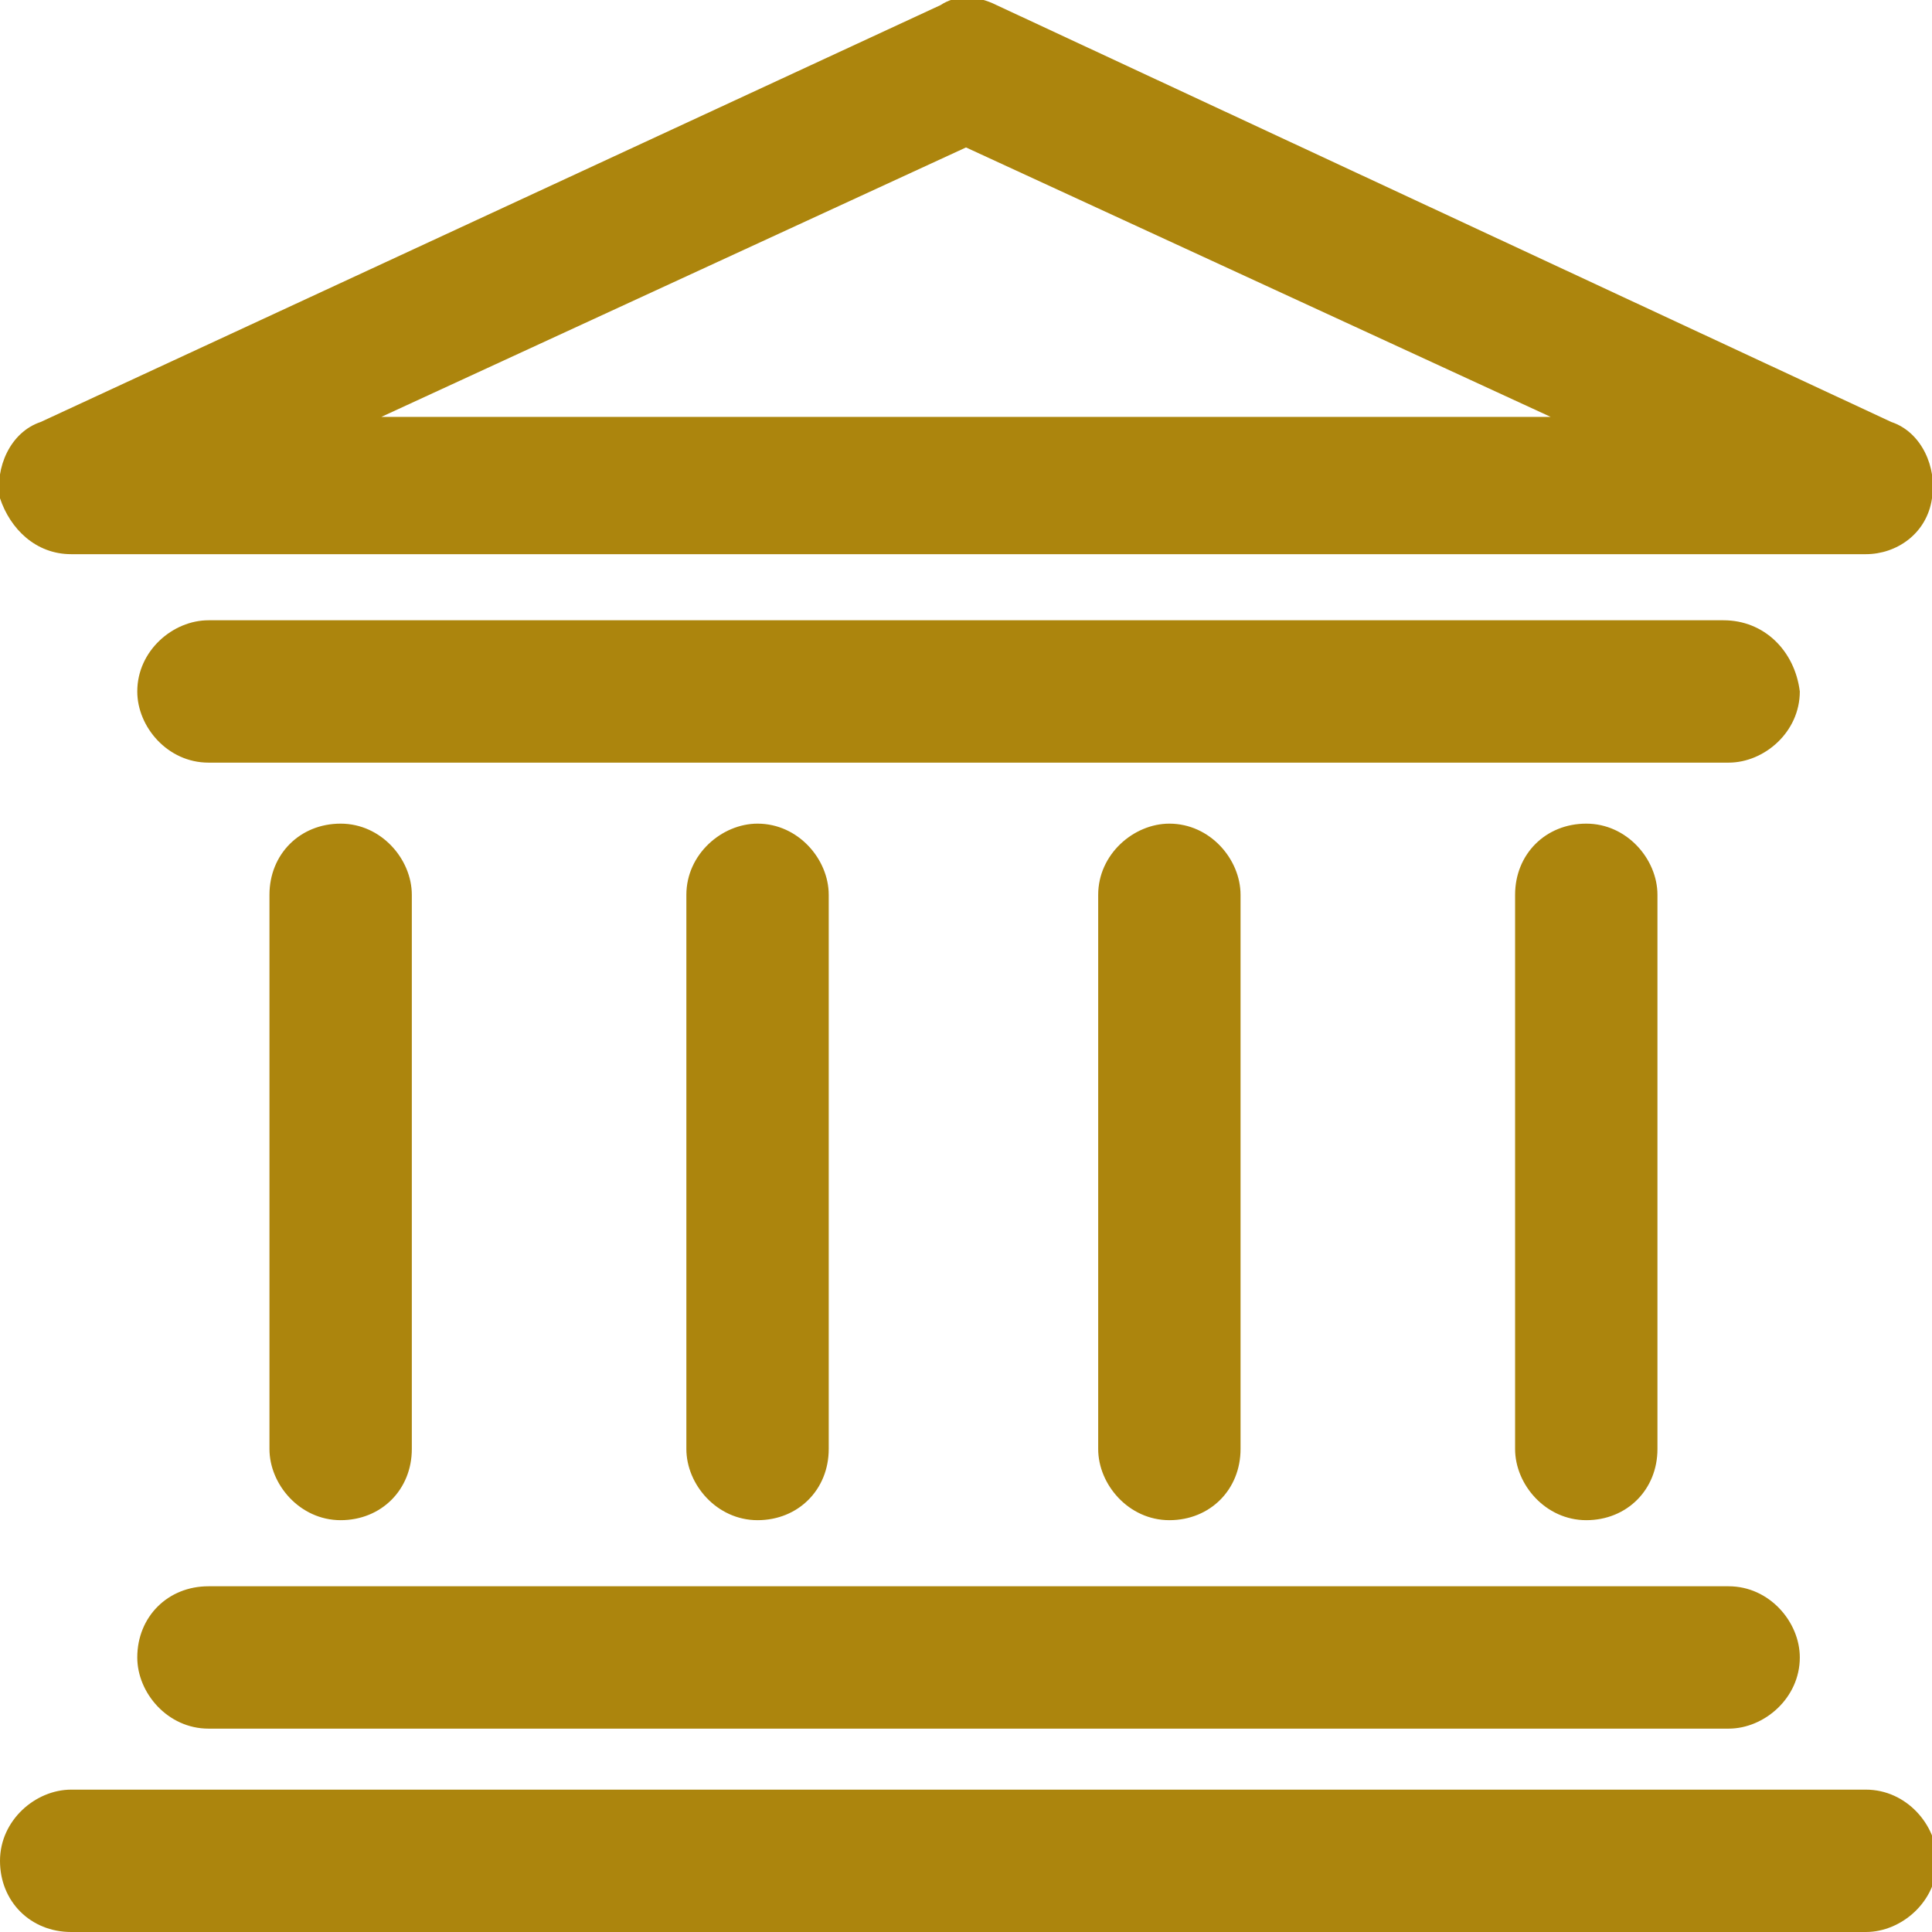 <?xml version="1.0" encoding="utf-8"?>
<!-- Generator: Adobe Illustrator 20.1.0, SVG Export Plug-In . SVG Version: 6.00 Build 0)  -->
<svg version="1.1" id="Layer_1" xmlns="http://www.w3.org/2000/svg" xmlns:xlink="http://www.w3.org/1999/xlink" x="0px" y="0px"
	 width="38px" height="38px" viewBox="0 0 38 38" enable-background="new 0 0 38 38" xml:space="preserve">
<g>
	<defs>
		<path id="SVGID_1_" d="M19,2.9l11.5,5.3H7.5L19,2.9z M1.4,10.9h35.3c0.6,0,1.2-0.4,1.3-1.1c0.1-0.6-0.2-1.3-0.8-1.5L19.6,0.1
			c-0.4-0.2-0.8-0.2-1.1,0L0.8,8.3C0.2,8.5-0.1,9.2,0,9.8C0.2,10.4,0.7,10.9,1.4,10.9z"/>
	</defs>
	<clipPath id="SVGID_2_">
		<use xlink:href="#SVGID_1_"  overflow="visible"/>
	</clipPath>
	<rect x="-6.8" y="-6.8" clip-path="url(#SVGID_2_)" fill="#AC850D" width="51.6" height="24.4"/>
</g>
<g>
	<defs>
		<path id="SVGID_3_" d="M1.4,38h35.3c0.7,0,1.4-0.6,1.4-1.4c0-0.7-0.6-1.4-1.4-1.4H1.4c-0.7,0-1.4,0.6-1.4,1.4
			C0,37.4,0.6,38,1.4,38z"/>
	</defs>
	<clipPath id="SVGID_4_">
		<use xlink:href="#SVGID_3_"  overflow="visible"/>
	</clipPath>
	<rect x="-6.8" y="28.5" clip-path="url(#SVGID_4_)" fill="#AC850D" width="51.6" height="16.3"/>
</g>
<g>
	<defs>
		<path id="SVGID_5_" d="M2.7,32.6c0,0.7,0.6,1.4,1.4,1.4h29.9c0.7,0,1.4-0.6,1.4-1.4c0-0.7-0.6-1.4-1.4-1.4H4.1
			C3.3,31.2,2.7,31.8,2.7,32.6z"/>
	</defs>
	<clipPath id="SVGID_6_">
		<use xlink:href="#SVGID_5_"  overflow="visible"/>
	</clipPath>
	<rect x="-4.1" y="24.4" clip-path="url(#SVGID_6_)" fill="#AC850D" width="46.1" height="16.3"/>
</g>
<g>
	<defs>
		<path id="SVGID_7_" d="M33.9,12.2H4.1c-0.7,0-1.4,0.6-1.4,1.4c0,0.7,0.6,1.4,1.4,1.4h29.9c0.7,0,1.4-0.6,1.4-1.4
			C35.3,12.8,34.7,12.2,33.9,12.2z"/>
	</defs>
	<clipPath id="SVGID_8_">
		<use xlink:href="#SVGID_7_"  overflow="visible"/>
	</clipPath>
	<rect x="-4.1" y="5.4" clip-path="url(#SVGID_8_)" fill="#AC850D" width="46.1" height="16.3"/>
</g>
<g>
	<defs>
		<path id="SVGID_9_" d="M8.1,28.5V17.6c0-0.7-0.6-1.4-1.4-1.4s-1.4,0.6-1.4,1.4v10.9c0,0.7,0.6,1.4,1.4,1.4S8.1,29.3,8.1,28.5z"/>
	</defs>
	<clipPath id="SVGID_10_">
		<use xlink:href="#SVGID_9_"  overflow="visible"/>
	</clipPath>
	<rect x="-1.3" y="9.5" clip-path="url(#SVGID_10_)" fill="#AC850D" width="16.3" height="27.1"/>
</g>
<g>
	<defs>
		<path id="SVGID_11_" d="M16.3,28.5V17.6c0-0.7-0.6-1.4-1.4-1.4c-0.7,0-1.4,0.6-1.4,1.4v10.9c0,0.7,0.6,1.4,1.4,1.4
			C15.7,29.9,16.3,29.3,16.3,28.5z"/>
	</defs>
	<clipPath id="SVGID_12_">
		<use xlink:href="#SVGID_11_"  overflow="visible"/>
	</clipPath>
	<rect x="6.8" y="9.5" clip-path="url(#SVGID_12_)" fill="#AC850D" width="16.3" height="27.1"/>
</g>
<g>
	<defs>
		<path id="SVGID_13_" d="M24.4,28.5V17.6c0-0.7-0.6-1.4-1.4-1.4c-0.7,0-1.4,0.6-1.4,1.4v10.9c0,0.7,0.6,1.4,1.4,1.4
			C23.8,29.9,24.4,29.3,24.4,28.5z"/>
	</defs>
	<clipPath id="SVGID_14_">
		<use xlink:href="#SVGID_13_"  overflow="visible"/>
	</clipPath>
	<rect x="14.9" y="9.5" clip-path="url(#SVGID_14_)" fill="#AC850D" width="16.3" height="27.1"/>
</g>
<g>
	<defs>
		<path id="SVGID_15_" d="M32.6,28.5V17.6c0-0.7-0.6-1.4-1.4-1.4s-1.4,0.6-1.4,1.4v10.9c0,0.7,0.6,1.4,1.4,1.4S32.6,29.3,32.6,28.5z
			"/>
	</defs>
	<clipPath id="SVGID_16_">
		<use xlink:href="#SVGID_15_"  overflow="visible"/>
	</clipPath>
	<rect x="23.1" y="9.5" clip-path="url(#SVGID_16_)" fill="#AC850D" width="16.3" height="27.1"/>
</g>
</svg>
